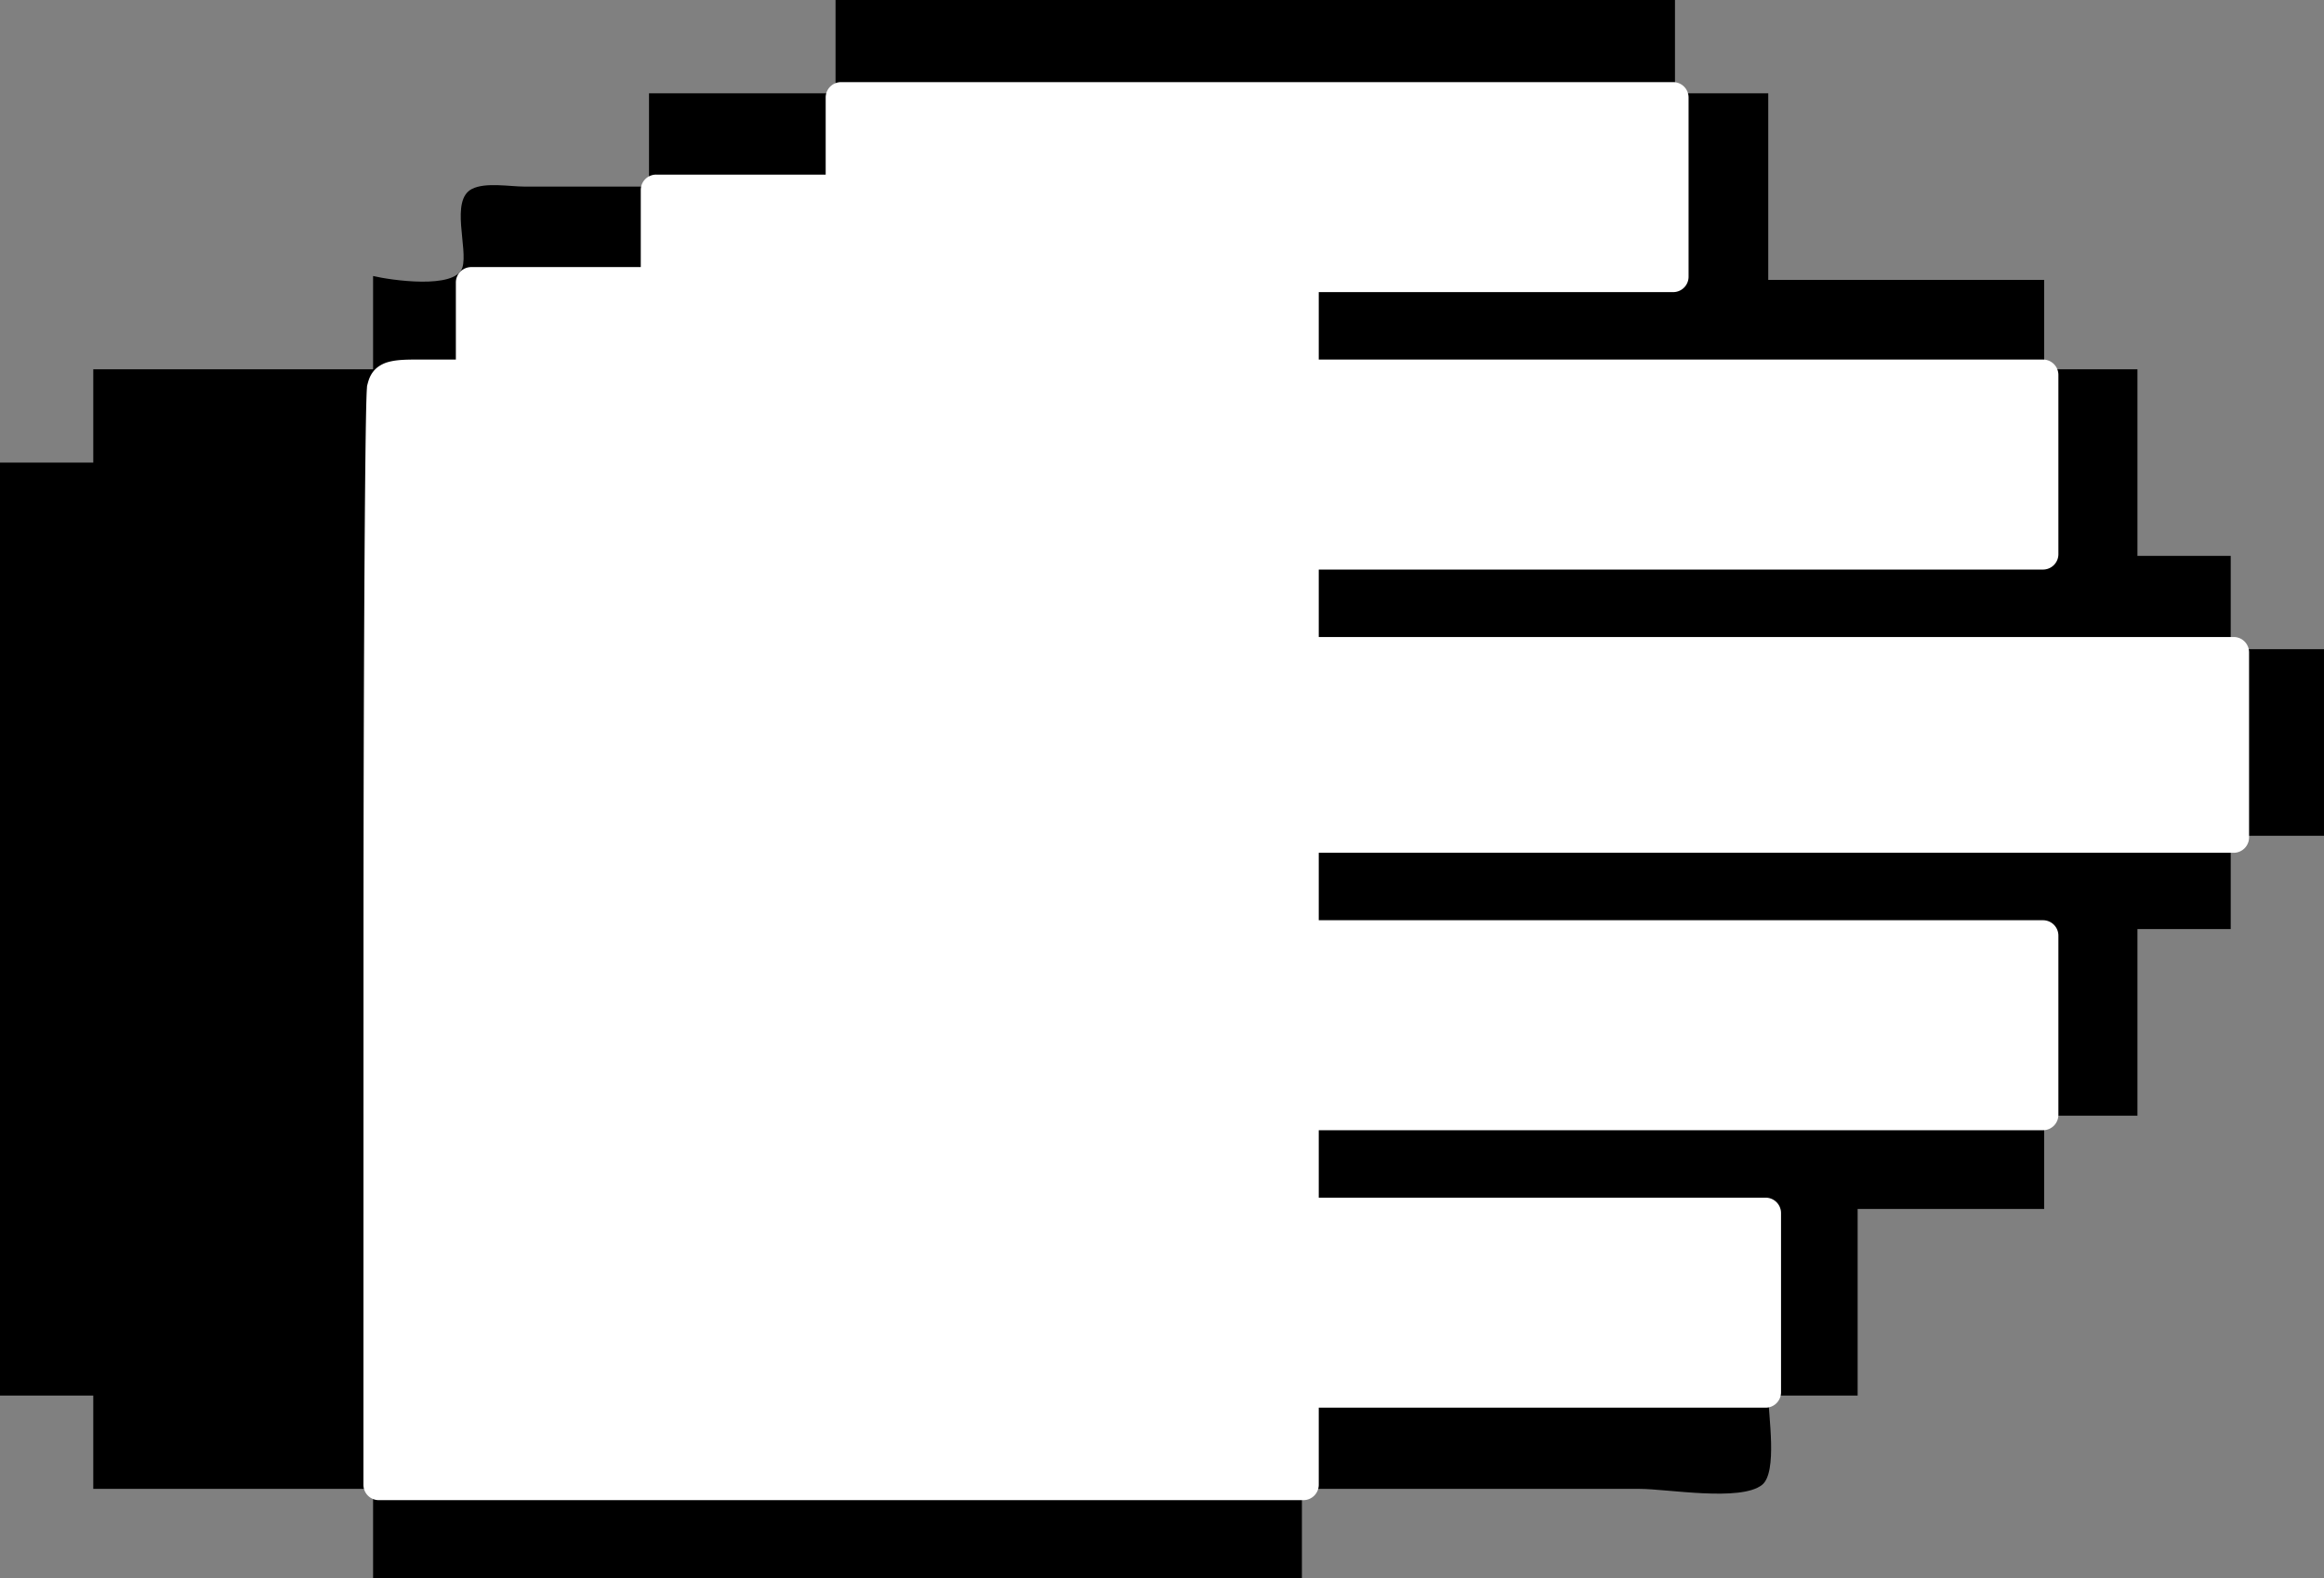 <?xml version="1.0" encoding="UTF-8" standalone="no"?>
<!-- Created with Inkscape (http://www.inkscape.org/) -->

<svg
   width="158.221mm"
   height="107.421mm"
   viewBox="0 0 158.221 107.421"
   version="1.1"
   id="svg5"
   inkscape:version="1.1.2 (0a00cf5339, 2022-02-04)"
   sodipodi:docname="paper.svg"
   xmlns:inkscape="http://www.inkscape.org/namespaces/inkscape"
   xmlns:sodipodi="http://sodipodi.sourceforge.net/DTD/sodipodi-0.dtd"
   xmlns="http://www.w3.org/2000/svg"
   xmlns:svg="http://www.w3.org/2000/svg">
  <rect x="0" y="0" width="158.221" height="107.421" fill="#808080" stroke="none"/>
  <sodipodi:namedview
     id="namedview7"
     pagecolor="#ffffff"
     bordercolor="#666666"
     borderopacity="1.0"
     inkscape:pageshadow="2"
     inkscape:pageopacity="0.0"
     inkscape:pagecheckerboard="0"
     inkscape:document-units="px"
     showgrid="false"
     inkscape:snap-global="false"
     fit-margin-top="0"
     fit-margin-left="0"
     fit-margin-right="0"
     fit-margin-bottom="0"
     inkscape:zoom="0.67361689"
     inkscape:cx="315.46121"
     inkscape:cy="213.77136"
     inkscape:window-width="1318"
     inkscape:window-height="701"
     inkscape:window-x="24"
     inkscape:window-y="24"
     inkscape:window-maximized="1"
     inkscape:current-layer="layer1" />
  <defs
     id="defs2" />
  <g
     inkscape:label="Layer 1"
     inkscape:groupmode="layer"
     id="layer1"
     transform="translate(-46.026,-96.65)">
    <path
       id="path350"
       style="fill:#ffffff;stroke-width:2.008"
       sodipodi:type="inkscape:offset"
       inkscape:radius="0.74173969"
       inkscape:original="M 335.34961 217.87695 L 335.34961 228.92188 L 335.34961 239.9668 L 311.25391 239.9668 L 287.15625 239.9668 L 287.15625 249.60547 C 287.15625 254.90682 288.24107 260.32896 289.56641 261.6543 C 291.32037 263.40826 306.57668 264.0625 345.62891 264.0625 C 375.13776 264.0625 400.71003 263.51414 402.45703 262.84375 C 405.08446 261.83551 405.63281 257.84583 405.63281 239.75195 L 405.63281 217.87695 L 370.49219 217.87695 L 335.34961 217.87695 z "
       d="m 335.35,217.135 a 0.742,0.742 0 0 0 -0.742,0.742 v 11.045 10.303 h -23.354 -24.098 a 0.742,0.742 0 0 0 -0.742,0.742 v 9.639 c 0,2.701 0.274,5.42 0.723,7.66 0.448,2.24 0.956,3.965 1.904,4.914 0.401,0.401 0.919,0.594 1.635,0.795 0.715,0.201 1.635,0.374 2.799,0.531 2.329,0.314 5.634,0.56 10.104,0.752 8.938,0.384 22.521,0.547 42.051,0.547 14.759,0 28.532,-0.138 38.84,-0.359 5.154,-0.111 9.441,-0.241 12.557,-0.387 1.558,-0.073 2.821,-0.15 3.762,-0.23 0.47,-0.04 0.86,-0.081 1.172,-0.125 0.312,-0.044 0.521,-0.073 0.764,-0.166 0.802,-0.308 1.508,-0.911 1.996,-1.836 0.488,-0.925 0.808,-2.158 1.047,-3.895 0.478,-3.474 0.609,-9 0.609,-18.055 v -21.875 a 0.742,0.742 0 0 0 -0.742,-0.742 h -35.141 z"
       transform="matrix(0.265,0,0,0.265,41.843,87.335)" />
    <path
       id="path428"
       style="fill:#ffffff;stroke-width:2.008"
       sodipodi:type="inkscape:offset"
       inkscape:radius="2.6030786"
       inkscape:original="M 361.08594 287.56055 C 350.34896 287.55833 338.18138 287.65185 327.17578 287.83984 L 287.15625 288.52344 L 287.15625 311.43555 L 287.15625 334.3457 L 346.39453 334.3457 L 405.63281 334.3457 L 405.63281 311.44727 L 405.63281 288.54883 L 386.41602 287.85156 C 381.13102 287.66023 371.82292 287.56276 361.08594 287.56055 z "
       d="m 361.086,284.957 c -10.752,-0.002 -22.931,0.091 -33.955,0.279 l -40.02,0.684 a 2.603,2.603 0 0 0 -2.559,2.604 v 22.912 22.91 a 2.603,2.603 0 0 0 2.604,2.604 h 59.238 59.238 a 2.603,2.603 0 0 0 2.604,-2.604 v -22.898 -22.898 a 2.603,2.603 0 0 0 -2.51,-2.602 L 386.51,285.25 c -5.363,-0.194 -14.671,-0.291 -25.424,-0.293 z"
       transform="matrix(0.265,0,0,0.265,41.843,87.335)" />
    <path
       style="fill:#000000;stroke:none;stroke-width:0.265"
       d="m 102.911,96.65 v 6.35 H 90.211 v 6.35 h -8.467 c -1.015,0 -2.663,-0.311 -3.589,0.16 -1.504,0.763 -0.243,4.067 -0.651,5.356 -0.475,1.502 -4.897,0.851 -6.078,0.569 v 6.35 H 52.376 v 6.35 h -6.35 v 63.5 h 6.35 v 6.35 h 19.05 v 6.085 h 63.235 v -6.085 h 23.019 c 1.845,0 6.846,0.886 8.307,-0.272 1.077,-0.853 0.424,-4.792 0.424,-6.078 h 6.085 v -12.7 h 12.7 v -6.35 h 6.35 v -12.7 h 6.35 v -6.35 h 6.35 v -12.7 h -6.35 v -6.35 h -6.35 v -12.7 h -6.35 v -6.085 h -18.785 v -12.7 h -6.35 v -6.35 h -57.15 m 56.885,6.35 v 12.7 h -25.135 v 6.085 h 50.535 v 12.7 h -50.535 v 6.35 h 63.235 v 12.7 h -63.235 v 6.35 h 50.535 v 12.7 h -50.535 v 6.35 h 31.485 v 12.435 h -31.485 v 6.35 H 71.426 V 140.042 126.548 l 0.424,-4.491 5.926,-0.272 v -6.085 h 12.435 v -6.35 h 12.7 v -6.35 z"
       id="path1313" />
    <path
       id="path1468"
       style="fill:#ffffff;stroke-width:1.485"
       sodipodi:type="inkscape:offset"
       inkscape:radius="3.956449"
       inkscape:original="M 290.9668 74.96875 L 290.9668 86.84375 L 290.9668 98.720703 L 267.21484 98.720703 L 243.46094 98.720703 L 243.46094 110.59766 L 243.46094 122.47266 L 219.70898 122.47266 L 195.95703 122.47266 L 195.95703 134.34961 L 195.95703 146.22461 L 184.99609 146.22461 C 174.88426 146.22461 173.96642 146.48494 173.14062 149.56641 C 172.6483 151.40351 172.23581 215.53434 172.22461 292.08008 L 172.20508 431.25391 L 290.9668 431.25391 L 409.72852 431.25391 L 409.72852 419.37695 L 409.72852 407.50195 L 469.10938 407.50195 L 528.49023 407.50195 L 528.49023 384.49219 L 528.49023 361.48047 L 469.10938 361.48047 L 409.72852 361.48047 L 409.72852 348.86328 L 409.72852 336.24414 L 504.73828 336.24414 L 599.74805 336.24414 L 599.74805 313.23438 L 599.74805 290.22461 L 504.73828 290.22461 L 409.72852 290.22461 L 409.72852 277.60547 L 409.72852 264.98828 L 529.23242 264.98828 L 648.73633 264.98828 L 648.73633 241.23438 L 648.73633 217.48242 L 529.23242 217.48242 L 409.72852 217.48242 L 409.72852 204.86328 L 409.72852 192.24609 L 504.73828 192.24609 L 599.74805 192.24609 L 599.74805 169.23633 L 599.74805 146.22461 L 504.73828 146.22461 L 409.72852 146.22461 L 409.72852 133.60742 L 409.72852 120.98828 L 457.23242 120.98828 L 504.73828 120.98828 L 504.73828 97.978516 L 504.73828 74.96875 L 397.85156 74.96875 L 290.9668 74.96875 z "
       d="m 290.967,71.012 a 3.957,3.957 0 0 0 -3.957,3.957 v 11.875 7.92 h -19.795 -23.754 a 3.957,3.957 0 0 0 -3.957,3.957 v 11.877 7.918 H 219.709 195.957 A 3.957,3.957 0 0 0 192,122.473 v 11.877 7.918 h -7.004 c -5.09,0 -7.838,-0.082 -10.484,0.664 -1.323,0.373 -2.779,1.194 -3.701,2.365 -0.922,1.172 -1.242,2.312 -1.492,3.246 -0.197,0.736 -0.144,0.786 -0.166,1.039 -0.022,0.254 -0.038,0.524 -0.055,0.846 -0.033,0.644 -0.062,1.483 -0.092,2.539 -0.059,2.112 -0.116,5.077 -0.17,8.82 -0.108,7.486 -0.208,18.073 -0.291,30.994 -0.166,25.843 -0.272,61.019 -0.277,99.299 l -0.019,139.174 a 3.957,3.957 0 0 0 3.957,3.957 H 290.967 409.729 a 3.957,3.957 0 0 0 3.957,-3.957 v -11.877 -7.918 h 55.424 59.381 a 3.957,3.957 0 0 0 3.957,-3.957 v -23.01 -23.012 a 3.957,3.957 0 0 0 -3.957,-3.957 h -59.381 -55.424 v -8.66 -8.662 h 91.053 95.01 a 3.957,3.957 0 0 0 3.957,-3.957 v -23.01 -23.01 a 3.957,3.957 0 0 0 -3.957,-3.957 h -95.01 -91.053 v -8.662 -8.66 h 115.547 119.504 a 3.957,3.957 0 0 0 3.957,-3.957 v -23.754 -23.752 a 3.957,3.957 0 0 0 -3.957,-3.957 H 529.232 413.686 v -8.662 -8.66 h 91.053 95.01 a 3.957,3.957 0 0 0 3.957,-3.957 v -23.01 -23.012 a 3.957,3.957 0 0 0 -3.957,-3.957 h -95.01 -91.053 v -8.66 -8.662 h 43.547 47.506 a 3.957,3.957 0 0 0 3.957,-3.957 V 97.979 74.969 a 3.957,3.957 0 0 0 -3.957,-3.957 H 397.852 Z"
       transform="matrix(0.265,0,0,0.265,26.182,83.421)" />
  </g>
</svg>
